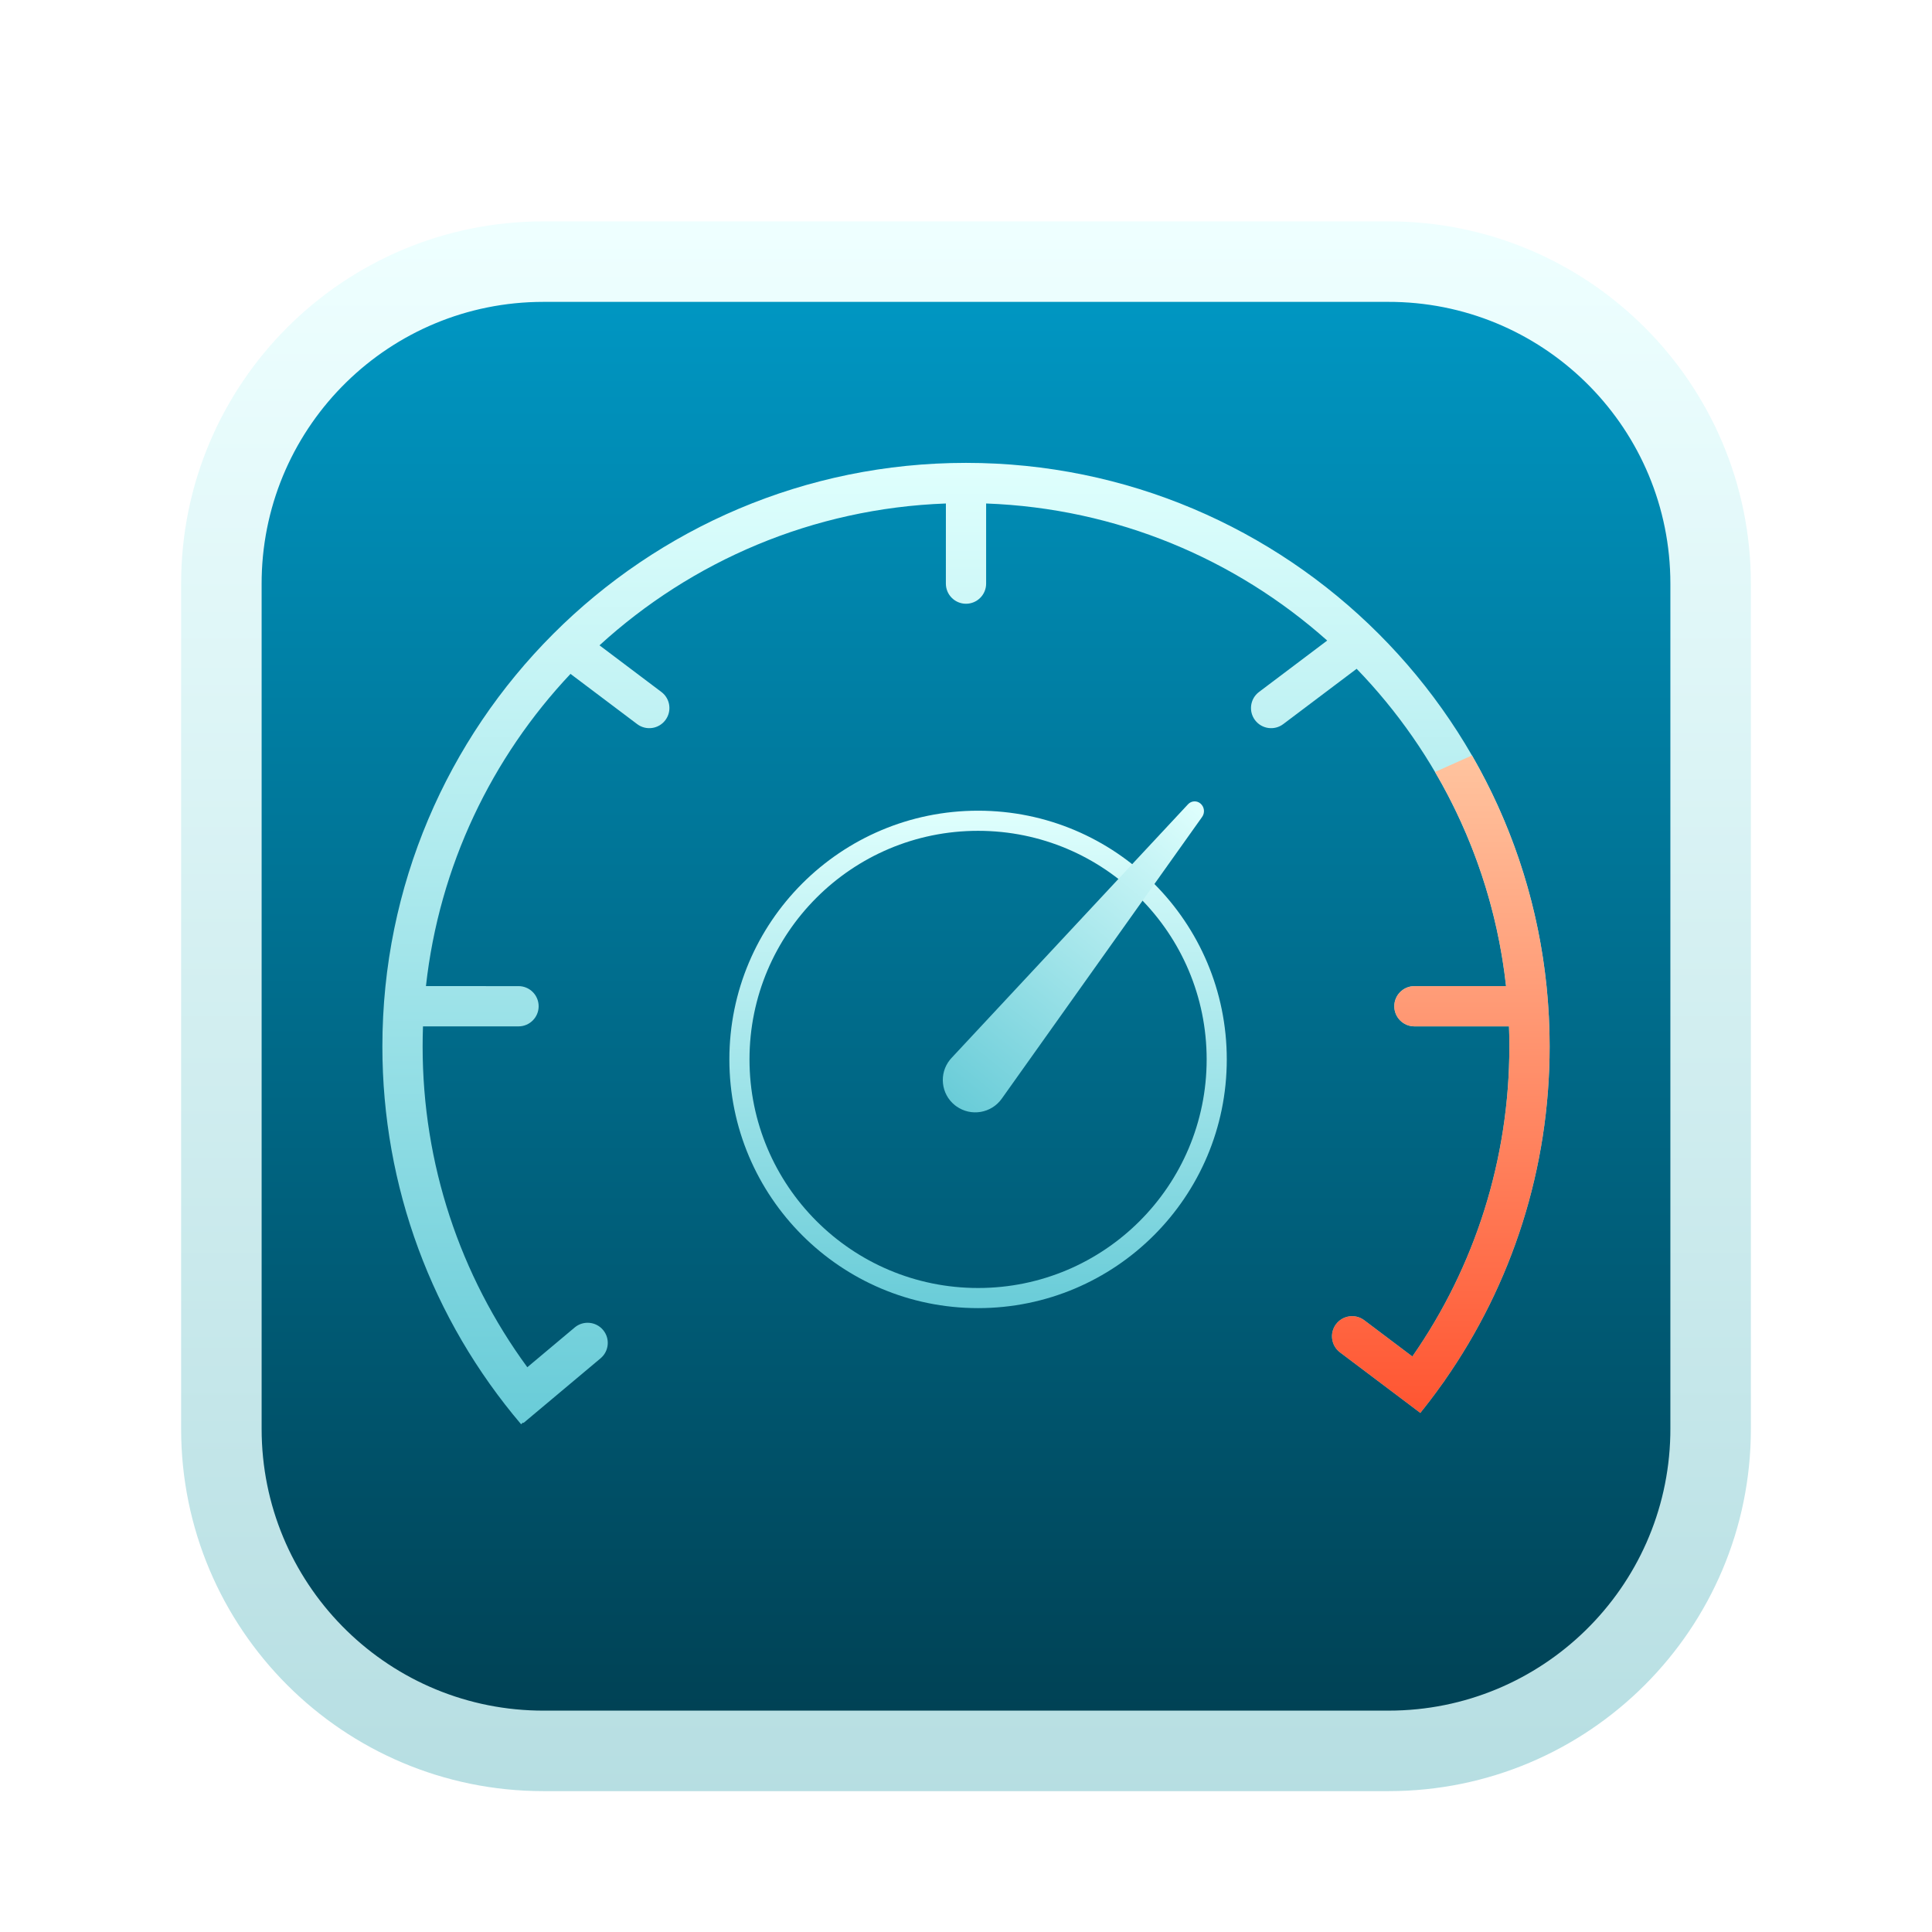 <svg xmlns="http://www.w3.org/2000/svg" width="96" height="96" viewBox="0 0 96 96">
  <defs>
    <filter id="海天鹰浮球-a" width="130.8%" height="130.8%" x="-15.4%" y="-15.4%" filterUnits="objectBoundingBox">
      <feOffset dy="2" in="SourceAlpha" result="shadowOffsetOuter1"/>
      <feGaussianBlur in="shadowOffsetOuter1" result="shadowBlurOuter1" stdDeviation="2"/>
      <feColorMatrix in="shadowBlurOuter1" result="shadowMatrixOuter1" values="0 0 0 0 0   0 0 0 0 0   0 0 0 0 0  0 0 0 0.2 0"/>
      <feMerge>
        <feMergeNode in="shadowMatrixOuter1"/>
        <feMergeNode in="SourceGraphic"/>
      </feMerge>
    </filter>
    <linearGradient id="海天鹰浮球-b" x1="50%" x2="50%" y1="0%" y2="100%">
      <stop offset="0%" stop-color="#009AC7"/>
      <stop offset="100%" stop-color="#003E50"/>
    </linearGradient>
    <linearGradient id="海天鹰浮球-c" x1="50%" x2="50%" y1="1.281%" y2="100%">
      <stop offset="0%" stop-color="#EFF"/>
      <stop offset="100%" stop-color="#B6DEE2"/>
    </linearGradient>
    <linearGradient id="海天鹰浮球-d" x1="50%" x2="50%" y1="0%" y2="100%">
      <stop offset="0%" stop-color="#DFFFFD"/>
      <stop offset="100%" stop-color="#69CCD8"/>
    </linearGradient>
    <linearGradient id="海天鹰浮球-e" x1="50%" x2="50%" y1="0%" y2="100%">
      <stop offset="0%" stop-color="#DFFFFD"/>
      <stop offset="100%" stop-color="#69CCD8"/>
    </linearGradient>
    <linearGradient id="海天鹰浮球-f" x1="50%" x2="50%" y1="0%" y2="100%">
      <stop offset="0%" stop-color="#FFC49F"/>
      <stop offset="100%" stop-color="#FF5531"/>
    </linearGradient>
    <linearGradient id="海天鹰浮球-g" x1="50%" x2="50%" y1="0%" y2="100%">
      <stop offset="0%" stop-color="#DFFFFD"/>
      <stop offset="100%" stop-color="#69CCD8"/>
    </linearGradient>
  </defs>
  <g fill="none" fill-rule="evenodd" filter="url(#海天鹰浮球-a)" transform="translate(9 9)">
    <rect width="75.507" height="75.507" x="1.246" y="1.246" fill="url(#海天鹰浮球-b)" rx="18"/>
    <path fill="url(#海天鹰浮球-c)" fill-rule="nonzero" d="M60,0 C69.941,0 78,8.059 78,18 L78,60 C78,69.941 69.941,78 60,78 L18,78 C8.059,78 0,69.941 0,60 L0,18 C0,8.059 8.059,0 18,0 L60,0 Z M60,4 L18,4 C10.372,4 4.17,10.1 4.003,17.687 L4,18 L4,60 C4,67.628 10.1,73.83 17.687,73.997 L18,74 L60,74 C67.628,74 73.83,67.9 73.997,60.313 L74,60 L74,18 C74,10.372 67.9,4.17 60.313,4.003 L60,4 Z"/>
    <path fill="url(#海天鹰浮球-d)" fill-rule="nonzero" d="M39.6,29.283 C46.425,29.283 51.958,34.816 51.958,41.641 C51.958,48.467 46.425,54 39.6,54 C32.775,54 27.242,48.467 27.242,41.641 C27.242,34.816 32.775,29.283 39.6,29.283 Z M39.6,30.283 C33.327,30.283 28.242,35.368 28.242,41.641 C28.242,47.914 33.327,53 39.6,53 C45.873,53 50.958,47.914 50.958,41.641 C50.958,35.368 45.873,30.283 39.6,30.283 Z"/>
    <path fill="url(#海天鹰浮球-e)" fill-rule="nonzero" d="M39,12 C55.016,12 68,24.984 68,41 C68,47.034 66.151,52.787 62.777,57.607 L62.781,57.61 L62.684,57.739 C62.474,58.035 62.259,58.328 62.037,58.618 L61.713,59.033 L61.71,59.031 L61.577,59.208 L57.584,56.199 C57.143,55.866 57.055,55.239 57.387,54.798 C57.72,54.357 58.347,54.269 58.788,54.601 L61.179,56.403 C64.294,51.928 66,46.595 66,41 C66,40.665 65.994,40.332 65.982,40 L61.281,40 C60.729,40 60.281,39.552 60.281,39 C60.281,38.448 60.729,38 61.281,38 L65.835,37.999 C65.161,31.901 62.456,26.415 58.411,22.232 L54.763,24.981 C54.322,25.314 53.695,25.225 53.362,24.784 C53.03,24.343 53.118,23.716 53.559,23.384 L56.948,20.829 C52.41,16.788 46.498,14.255 40,14.018 L40,18 C40,18.552 39.552,19 39,19 C38.448,19 38,18.552 38,18 L38.001,14.018 C31.377,14.259 25.362,16.886 20.789,21.066 L23.865,23.384 C24.306,23.716 24.394,24.343 24.061,24.784 C23.729,25.225 23.102,25.314 22.661,24.981 L19.348,22.485 C15.437,26.635 12.826,32.023 12.165,37.999 L16.765,38 C17.317,38 17.765,38.448 17.765,39 C17.765,39.552 17.317,40 16.765,40 L12.018,40 C12.006,40.332 12,40.665 12,41 C12,46.824 13.849,52.361 17.202,56.937 L19.557,54.961 C19.98,54.606 20.611,54.662 20.966,55.085 C21.321,55.508 21.266,56.138 20.843,56.493 L17.012,59.707 L16.992,59.684 L16.892,59.769 C12.47,54.565 10,47.972 10,41 C10,24.984 22.984,12 39,12 Z"/>
    <path fill="url(#海天鹰浮球-f)" fill-rule="nonzero" d="M68,41 C68,47.034 66.151,52.787 62.777,57.607 L62.781,57.61 L62.684,57.739 C62.474,58.035 62.259,58.328 62.037,58.618 L61.713,59.033 L61.71,59.031 L61.577,59.208 L57.584,56.199 C57.143,55.866 57.055,55.239 57.387,54.798 C57.72,54.357 58.347,54.269 58.788,54.601 L61.179,56.403 C64.294,51.928 66,46.595 66,41 C66,40.665 65.994,40.332 65.982,40 L61.281,40 C60.729,40 60.281,39.552 60.281,39 C60.281,38.448 60.729,38 61.281,38 L65.835,37.999 C65.41,34.151 64.175,30.546 62.306,27.359 L64.142,26.537 C66.596,30.794 68,35.733 68,41 Z"/>
    <path fill="url(#海天鹰浮球-g)" fill-rule="nonzero" d="M44.604,26.74 C44.855,26.754 45.056,26.954 45.072,27.206 L46.145,44.352 C46.2,45.243 45.524,46.01 44.633,46.065 C44.599,46.067 44.566,46.069 44.532,46.069 C43.646,46.069 42.928,45.35 42.928,44.465 C42.928,44.427 42.93,44.39 42.932,44.353 L44.132,27.155 C44.149,26.911 44.359,26.726 44.604,26.74 Z" transform="rotate(39 44.532 36.392)"/>
  </g>
</svg>
